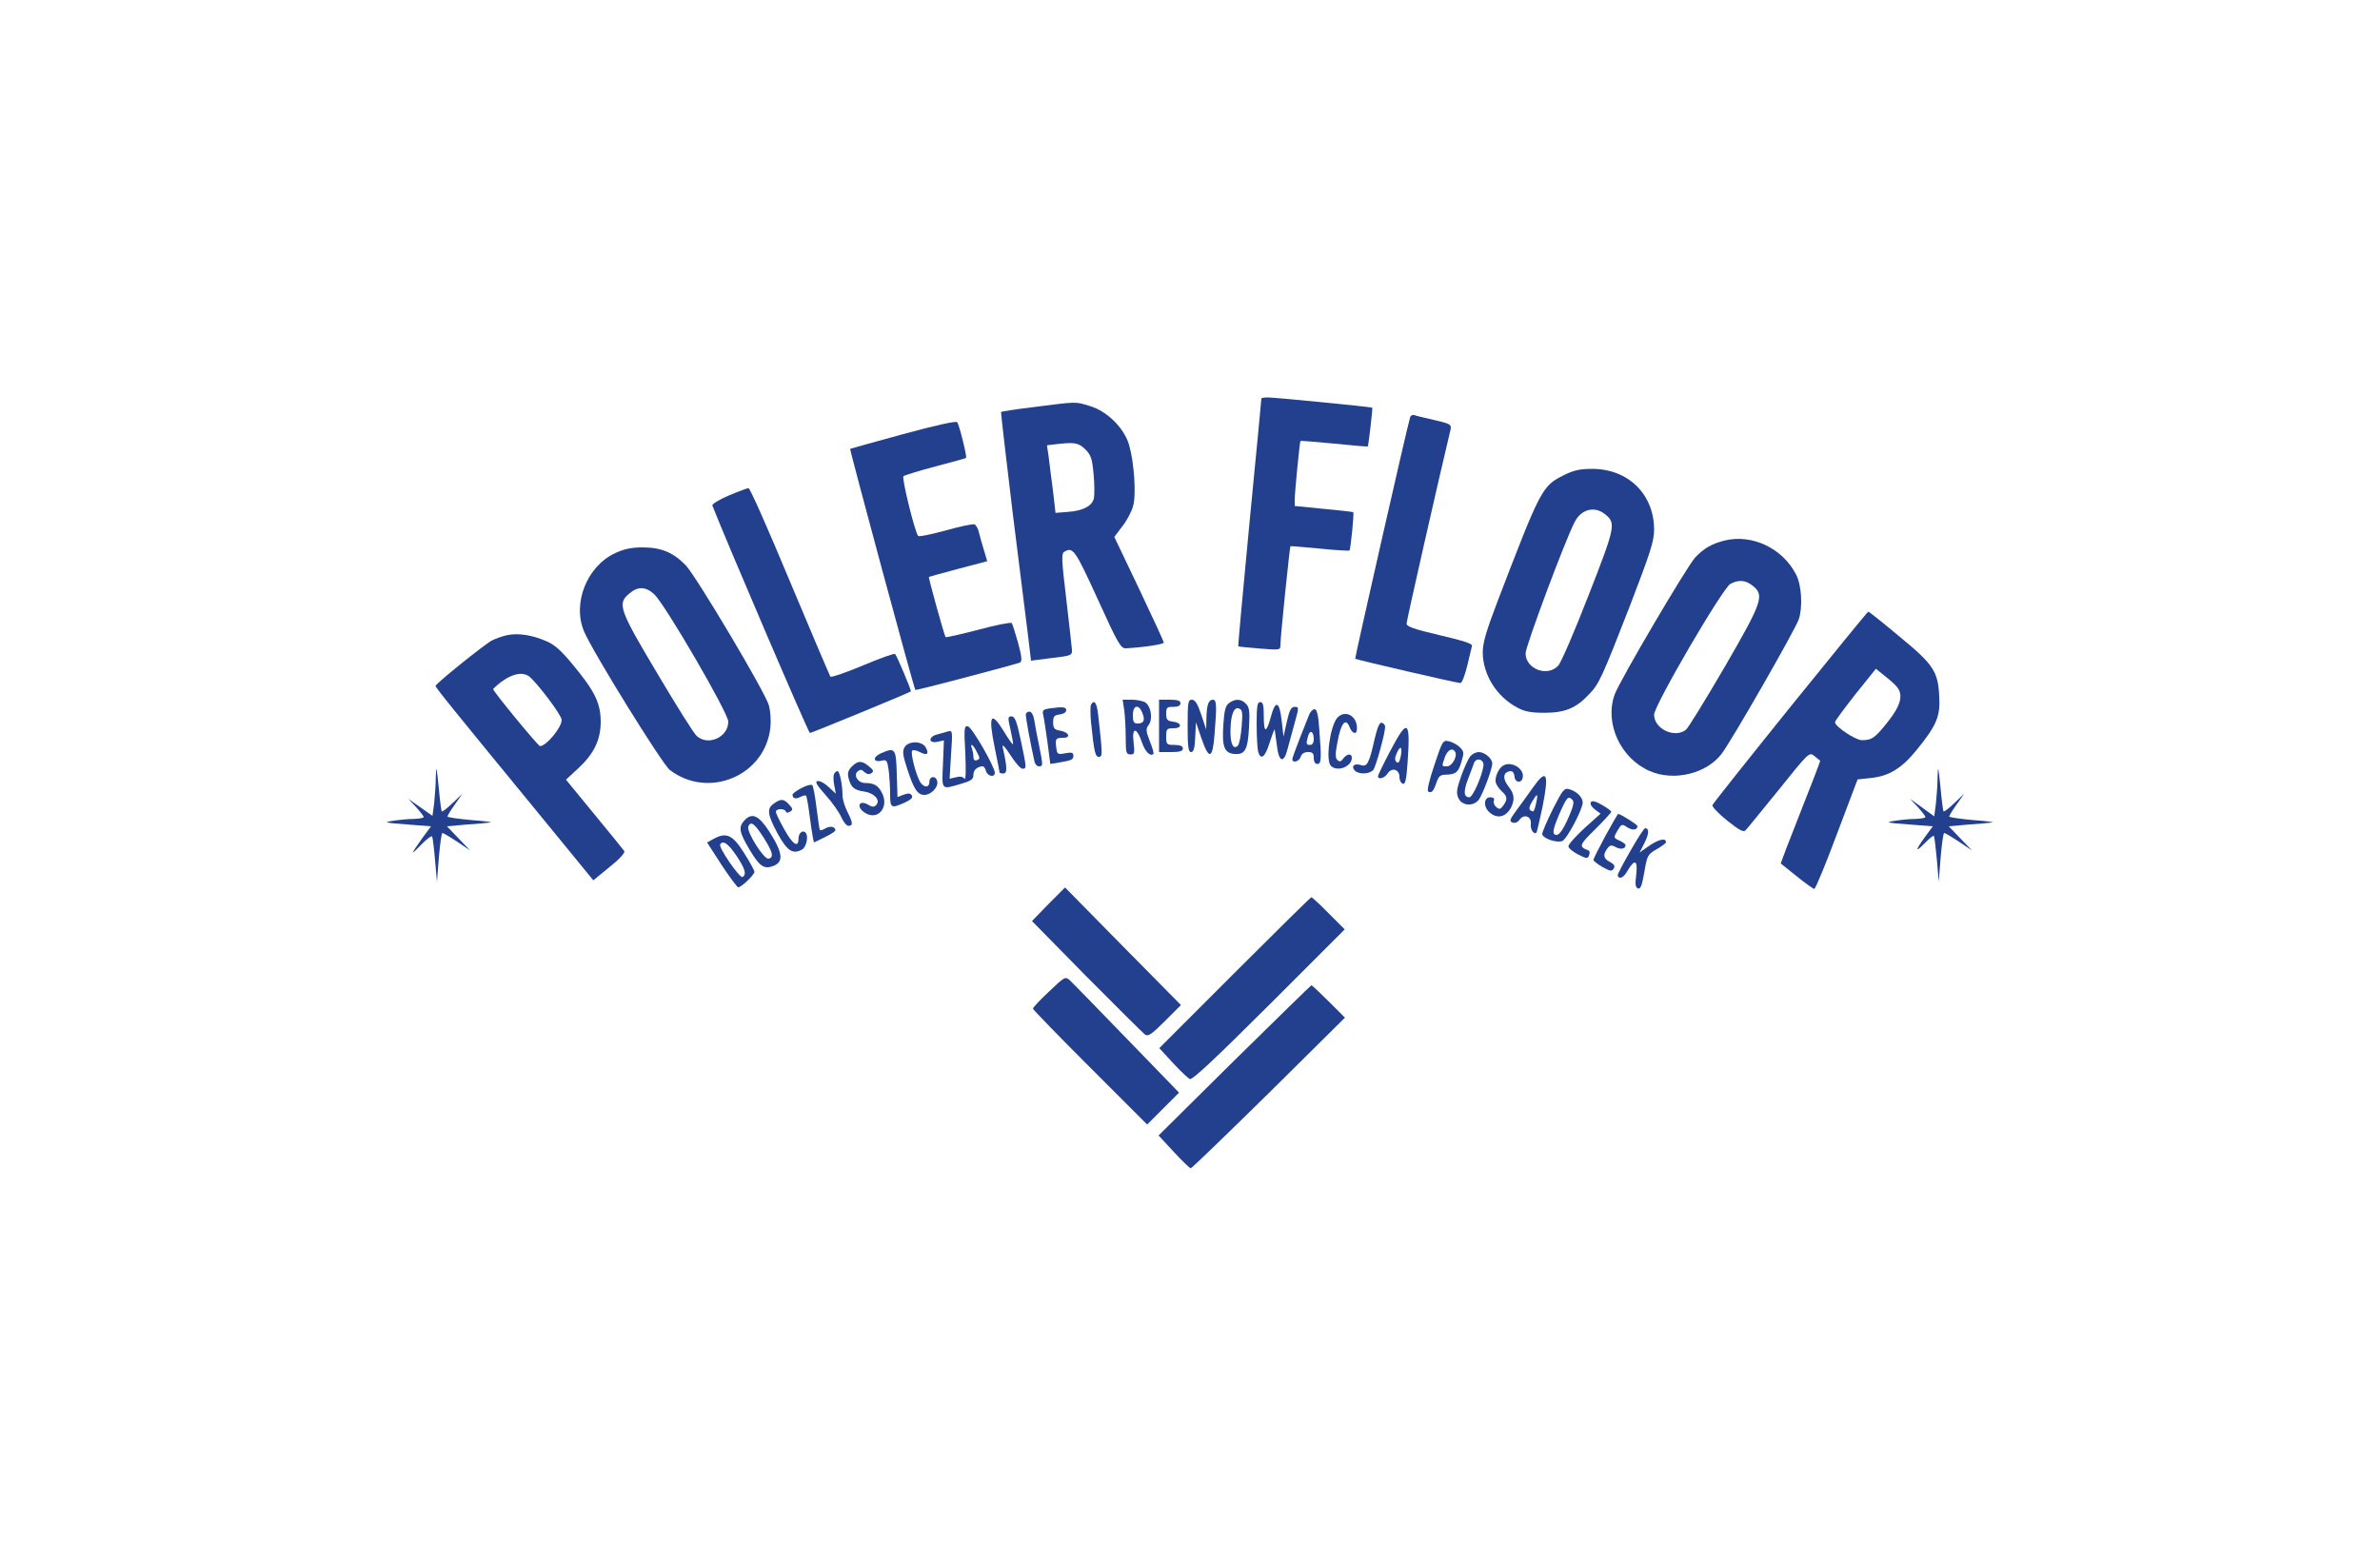 <?xml version="1.0" standalone="no"?>
<!DOCTYPE svg PUBLIC "-//W3C//DTD SVG 20010904//EN"
 "http://www.w3.org/TR/2001/REC-SVG-20010904/DTD/svg10.dtd">
<svg version="1.0" xmlns="http://www.w3.org/2000/svg"
 width="1000pt" height="658pt" viewBox="0 0 1000 658"
 preserveAspectRatio="xMidYMid meet">

<g transform="translate(0,658) scale(0.1,-0.1)"
fill="#23408e" stroke="none">
<path d="M5300 4906 c0 -2 -22 -237 -50 -522 -27 -285 -49 -518 -47 -520 1 -1
41 -5 90 -9 87 -7 87 -7 87 17 0 33 39 410 42 413 2 1 57 -4 123 -10 66 -7
122 -10 125 -8 5 5 20 156 16 161 -2 1 -58 8 -125 14 l-121 12 0 26 c0 31 21
244 24 247 1 2 65 -4 142 -11 76 -8 140 -13 141 -12 3 3 21 160 19 163 -3 3
-407 43 -438 43 -16 0 -28 -2 -28 -4z"/>
<path d="M4347 4870 c-76 -9 -139 -19 -141 -21 -1 -2 21 -193 49 -424 29 -231
58 -465 65 -520 l12 -101 86 11 c84 10 87 11 86 35 -1 14 -12 110 -24 214 -19
159 -21 189 -9 197 37 23 46 10 141 -198 86 -189 97 -208 119 -207 75 4 159
17 159 24 0 4 -47 106 -104 226 l-104 218 34 45 c19 24 39 62 45 85 14 50 4
184 -17 257 -21 71 -93 142 -165 163 -61 19 -53 19 -232 -4z m213 -178 c24
-24 29 -39 35 -105 4 -42 4 -88 1 -102 -8 -32 -48 -52 -111 -56 l-50 -4 -11
95 c-7 52 -15 116 -18 142 l-7 47 33 4 c83 10 99 7 128 -21z"/>
<path d="M5925 4827 c-12 -37 -233 -1012 -231 -1015 5 -4 427 -102 442 -102 7
0 19 33 29 73 9 39 18 77 20 84 3 8 -44 23 -136 44 -109 26 -139 36 -139 49 0
12 136 612 185 816 4 20 -2 24 -68 39 -39 9 -78 18 -85 21 -7 2 -15 -2 -17 -9z"/>
<path d="M3795 4756 c-121 -33 -221 -61 -223 -62 -3 -2 268 -1007 274 -1013 3
-3 406 103 439 115 10 4 9 22 -7 82 -12 42 -24 80 -27 84 -4 4 -67 -8 -140
-28 -73 -19 -135 -33 -138 -31 -5 6 -73 250 -70 253 1 1 57 16 124 34 l121 32
-14 47 c-8 25 -17 59 -21 74 -3 16 -12 31 -19 34 -7 2 -61 -9 -121 -26 -59
-16 -111 -27 -115 -23 -14 15 -70 244 -62 251 5 4 65 23 134 41 69 18 127 34
129 36 5 4 -28 137 -37 150 -4 6 -88 -12 -227 -50z"/>
<path d="M6572 4584 c-93 -46 -98 -57 -278 -526 -50 -131 -64 -179 -64 -220 1
-93 58 -185 145 -231 31 -17 58 -22 115 -22 85 0 133 20 186 77 43 44 55 71
173 374 87 227 101 270 101 320 -1 148 -109 254 -261 254 -50 0 -77 -6 -117
-26z m171 -164 c48 -38 45 -51 -69 -343 -58 -149 -115 -282 -127 -294 -45 -49
-137 -14 -137 52 0 29 164 470 206 551 27 54 83 69 127 34z"/>
<path d="M3062 4498 c-40 -17 -71 -36 -69 -42 60 -153 404 -956 410 -956 6 0
416 168 424 175 4 2 -58 148 -66 157 -3 4 -64 -18 -135 -48 -71 -30 -133 -51
-137 -47 -3 5 -80 185 -170 400 -90 216 -168 393 -174 392 -5 0 -43 -14 -83
-31z"/>
<path d="M7247 4309 c-53 -13 -87 -32 -124 -71 -34 -36 -319 -520 -339 -577
-43 -120 25 -268 148 -321 102 -44 238 -11 302 73 43 57 308 519 324 565 17
52 12 144 -12 189 -56 109 -184 170 -299 142z m117 -190 c51 -40 41 -68 -119
-344 -80 -137 -153 -256 -162 -262 -48 -36 -133 5 -133 64 0 39 289 534 321
550 35 18 63 16 93 -8z"/>
<path d="M2585 4256 c-119 -55 -181 -211 -131 -329 35 -84 328 -557 360 -582
163 -125 402 -24 423 179 3 28 0 69 -6 91 -14 54 -303 539 -349 589 -52 54
-103 76 -182 76 -47 0 -79 -7 -115 -24z m164 -173 c47 -45 311 -499 311 -535
0 -66 -85 -104 -133 -60 -11 9 -85 127 -165 262 -161 270 -169 293 -118 336
36 31 69 30 105 -3z"/>
<path d="M7522 3609 c-178 -221 -325 -406 -327 -412 -2 -7 26 -36 62 -65 53
-42 69 -50 78 -40 7 7 69 84 140 171 126 157 127 158 149 140 11 -10 22 -18
24 -19 1 0 -25 -70 -59 -155 -33 -85 -71 -182 -84 -215 l-23 -62 66 -53 c37
-30 71 -54 75 -54 5 0 48 104 95 230 l87 230 56 6 c77 8 131 42 193 119 83
102 99 140 94 224 -5 105 -24 134 -169 253 -68 57 -126 103 -129 103 -3 0
-150 -181 -328 -401z m448 85 c28 -33 17 -78 -38 -147 -54 -68 -67 -77 -109
-77 -27 0 -112 57 -113 75 0 6 39 58 86 118 l86 107 37 -30 c21 -16 44 -37 51
-46z"/>
<path d="M2130 3911 c-19 -4 -47 -14 -63 -22 -32 -17 -236 -181 -237 -191 0
-7 67 -90 424 -525 l239 -292 68 56 c42 33 66 60 62 67 -4 6 -61 76 -126 155
l-119 145 50 46 c67 62 95 119 96 195 0 79 -23 128 -112 236 -55 67 -82 91
-119 106 -58 25 -116 34 -163 24z m93 -173 c34 -27 137 -163 137 -183 0 -32
-65 -110 -91 -110 -8 0 -202 236 -197 240 58 58 117 78 151 53z"/>
<path d="M4724 3594 c3 -26 6 -78 6 -115 0 -62 2 -69 20 -69 17 0 18 5 13 51
-8 65 13 65 35 0 13 -39 35 -61 48 -49 3 3 -4 27 -15 54 -17 44 -17 52 -4 69
17 24 10 75 -14 93 -9 6 -35 12 -56 12 l-40 0 7 -46z m76 -10 c12 -31 6 -44
-21 -44 -15 0 -19 7 -19 35 0 43 25 48 40 9z"/>
<path d="M4870 3530 l0 -110 50 0 c38 0 50 4 50 15 0 10 -11 15 -35 15 -33 0
-35 2 -35 35 0 32 2 35 31 35 38 0 35 24 -4 28 -22 3 -27 8 -27 33 0 26 3 29
30 29 20 0 30 5 30 15 0 11 -12 15 -45 15 l-45 0 0 -110z"/>
<path d="M4990 3530 c0 -90 3 -110 15 -110 10 0 15 16 17 63 l3 62 23 -67 c32
-93 47 -88 55 15 10 123 9 147 -7 147 -18 0 -26 -22 -27 -78 l-1 -47 -21 63
c-15 45 -26 62 -39 62 -16 0 -18 -11 -18 -110z"/>
<path d="M5164 3626 c-15 -11 -20 -31 -24 -92 -6 -92 4 -118 46 -122 45 -4 57
17 62 112 4 68 1 85 -13 99 -20 21 -45 22 -71 3z m53 -99 c-3 -39 -10 -74 -16
-80 -18 -18 -31 5 -31 58 0 69 14 107 36 98 14 -5 16 -17 11 -76z"/>
<path d="M4584 3619 c-3 -6 -3 -39 0 -72 13 -128 18 -147 33 -147 16 0 16 8
-3 178 -6 50 -16 64 -30 41z"/>
<path d="M5280 3538 c0 -51 3 -103 6 -115 11 -40 30 -25 49 38 11 34 20 58 21
53 1 -5 5 -35 9 -66 8 -71 29 -78 45 -15 6 23 20 72 30 110 18 65 18 67 0 67
-15 0 -22 -13 -33 -62 l-14 -63 -8 68 c-9 81 -26 87 -45 16 -19 -71 -30 -71
-30 0 0 48 -3 61 -15 61 -12 0 -15 -17 -15 -92z"/>
<path d="M4407 3603 c-24 -4 -28 -8 -24 -26 3 -12 11 -64 18 -115 l12 -92 36
6 c54 9 61 12 61 29 0 13 -7 15 -34 10 -32 -6 -34 -5 -38 24 -5 37 -2 41 30
41 33 0 23 24 -14 30 -24 4 -29 10 -29 35 0 25 4 30 28 33 15 2 27 9 27 18 0
14 -15 15 -73 7z"/>
<path d="M5501 3578 c-5 -13 -23 -58 -40 -101 -17 -43 -31 -82 -31 -87 0 -18
29 -10 35 10 4 13 15 20 31 20 19 0 24 -5 24 -25 0 -16 6 -25 15 -25 17 0 18
21 8 148 -4 60 -10 82 -20 82 -7 0 -17 -10 -22 -22z m19 -104 c0 -15 -6 -24
-15 -24 -17 0 -18 4 -9 37 8 29 24 20 24 -13z"/>
<path d="M4310 3576 c0 -12 19 -118 36 -193 2 -13 11 -23 19 -23 18 0 18 2 1
87 -8 37 -17 85 -20 106 -4 23 -12 37 -21 37 -8 0 -15 -6 -15 -14z"/>
<path d="M5618 3563 c-30 -37 -49 -178 -26 -201 27 -27 88 -3 88 34 0 19 -20
18 -36 -3 -10 -14 -15 -15 -25 -6 -9 9 -9 26 1 77 14 77 34 102 50 62 10 -27
29 -35 31 -13 6 57 -49 89 -83 50z"/>
<path d="M4246 3513 c7 -31 12 -59 10 -60 -2 -2 -18 21 -37 52 -56 92 -68 71
-39 -69 11 -54 20 -100 20 -102 0 -2 7 -4 16 -4 17 0 16 27 -3 110 -3 16 9 3
32 -32 20 -32 43 -58 51 -58 18 0 18 1 -7 120 -17 80 -25 100 -39 100 -16 0
-16 -5 -4 -57z"/>
<path d="M5775 3472 c-22 -99 -31 -115 -56 -107 -27 9 -43 -3 -28 -21 15 -19
63 -18 79 1 11 13 49 151 50 181 0 7 -6 14 -13 17 -10 4 -19 -16 -32 -71z"/>
<path d="M4056 3413 c3 -73 2 -113 -4 -105 -6 9 -18 11 -36 6 l-26 -6 6 102
c7 98 6 102 -12 97 -10 -3 -31 -9 -46 -13 -38 -9 -38 -39 0 -31 l28 6 -4 -100
c-5 -111 -8 -107 74 -83 45 13 54 19 54 39 0 20 17 35 40 35 4 0 10 -9 13 -20
6 -22 37 -28 37 -7 -1 26 -96 192 -113 195 -16 3 -17 -6 -11 -115z m48 8 c14
-26 14 -30 1 -35 -10 -3 -15 1 -15 13 0 11 -3 26 -6 35 -10 27 5 18 20 -13z"/>
<path d="M5841 3424 c-28 -53 -51 -101 -51 -105 0 -17 28 -9 41 12 18 26 49
16 49 -16 0 -13 6 -25 14 -28 10 -4 15 15 20 85 13 185 1 193 -73 52z m44 -24
c-5 -23 -10 -29 -18 -21 -7 7 -7 18 2 37 6 15 14 24 17 21 3 -3 3 -20 -1 -37z"/>
<path d="M6027 3366 c-22 -64 -32 -108 -26 -112 14 -8 22 1 35 39 9 26 16 32
40 32 41 1 52 10 65 56 11 36 10 42 -7 59 -10 10 -31 22 -45 25 -26 6 -28 4
-62 -99z m87 55 c11 -18 -13 -61 -34 -61 -23 0 -23 -2 -9 39 11 30 32 41 43
22z"/>
<path d="M3800 3439 c-9 -16 -6 -35 11 -87 28 -87 44 -112 73 -112 28 0 59 32
54 57 -5 25 -33 23 -33 -2 0 -28 -27 -25 -42 5 -19 40 -38 119 -30 126 4 4 18
1 32 -6 30 -16 40 -9 25 19 -15 29 -75 29 -90 0z"/>
<path d="M3702 3415 c-37 -16 -34 -40 3 -31 20 5 23 1 29 -41 3 -25 6 -70 6
-99 0 -60 4 -62 62 -36 26 12 35 21 29 30 -6 9 -14 10 -34 3 l-26 -10 -3 97
c-3 108 -7 113 -66 87z"/>
<path d="M6178 3403 c-8 -10 -26 -48 -39 -85 -19 -55 -21 -70 -11 -92 14 -31
60 -36 84 -8 16 19 58 130 58 154 0 21 -32 48 -57 48 -11 0 -27 -8 -35 -17z
m55 -40 c-5 -42 -45 -133 -59 -133 -24 0 -26 24 -6 76 10 27 22 57 25 67 9 26
43 17 40 -10z"/>
<path d="M3579 3359 c-15 -15 -19 -28 -14 -47 10 -40 23 -52 67 -58 43 -7 69
-37 49 -57 -9 -9 -17 -8 -32 1 -39 24 -54 -8 -15 -33 53 -35 103 22 72 83 -16
32 -34 42 -71 42 -30 0 -51 33 -31 49 11 9 17 8 28 -3 10 -9 19 -11 29 -5 11
8 10 13 -10 29 -30 25 -46 25 -72 -1z"/>
<path d="M1831 3315 c0 -33 -4 -83 -7 -112 l-7 -51 -51 36 -51 36 33 -35 c17
-19 32 -38 32 -42 0 -4 -19 -7 -42 -8 -24 0 -63 -4 -88 -8 -40 -6 -34 -8 58
-15 l103 -8 -34 -46 c-53 -74 -54 -80 -8 -32 24 25 45 40 47 35 2 -6 8 -51 12
-100 l8 -90 8 103 c5 56 11 102 15 102 3 0 31 -16 61 -36 l55 -37 -49 51 -48
50 78 7 c44 3 90 7 104 9 14 1 -21 6 -77 10 -57 5 -103 12 -103 15 0 4 14 27
32 52 l31 44 -41 -39 c-23 -22 -43 -38 -46 -35 -2 2 -8 49 -13 104 -9 87 -10
92 -12 40z"/>
<path d="M6314 3362 c-19 -12 -35 -52 -29 -71 3 -10 14 -26 25 -36 24 -21 25
-34 6 -60 -12 -16 -16 -17 -29 -6 -9 7 -13 19 -10 27 3 9 -2 14 -16 14 -27 0
-29 -40 -3 -63 32 -29 69 -21 91 20 16 32 14 57 -9 86 -24 30 -26 55 -5 64 19
7 26 1 29 -24 4 -23 30 -24 34 0 8 38 -50 72 -84 49z"/>
<path d="M8141 3315 c0 -33 -4 -84 -7 -112 l-7 -53 -51 37 -51 37 33 -35 c17
-19 32 -38 32 -42 0 -4 -19 -7 -42 -8 -24 0 -63 -4 -88 -8 -40 -6 -34 -8 58
-15 l103 -8 -36 -49 c-40 -56 -38 -63 6 -18 17 17 32 29 34 27 3 -2 8 -47 13
-99 l8 -94 8 103 c5 56 11 102 15 102 3 0 31 -16 61 -36 l55 -37 -49 51 -48
50 78 7 c44 3 90 7 104 9 14 1 -21 6 -77 10 -57 5 -103 12 -103 15 0 4 14 27
32 52 l31 44 -41 -39 c-23 -22 -43 -38 -46 -35 -2 2 -8 49 -13 104 -9 87 -10
92 -12 40z"/>
<path d="M3505 3329 c-4 -6 -4 -27 0 -47 l7 -37 -30 28 c-17 16 -37 27 -47 25
-12 -2 -4 -16 35 -60 28 -31 57 -73 65 -92 9 -20 22 -36 30 -36 20 0 19 13 -5
60 -11 22 -20 52 -20 67 0 45 -12 103 -21 103 -4 0 -11 -5 -14 -11z"/>
<path d="M6438 3267 c-20 -29 -51 -71 -68 -94 -27 -37 -29 -44 -15 -49 9 -4
21 0 29 11 19 27 52 15 48 -17 -3 -23 13 -47 24 -36 2 3 13 51 25 107 29 145
18 165 -43 78z m17 -59 c-9 -39 -11 -42 -24 -33 -8 4 -6 16 6 36 22 37 26 37
18 -3z"/>
<path d="M3368 3269 c-21 -11 -38 -23 -38 -28 0 -16 13 -20 32 -10 11 6 22 8
25 6 2 -3 9 -38 14 -79 5 -40 12 -83 14 -95 l5 -23 45 22 c25 12 45 25 45 29
0 15 -20 20 -41 9 -11 -7 -22 -10 -24 -8 -2 2 -8 43 -14 92 -6 50 -14 93 -18
97 -5 4 -25 -1 -45 -12z"/>
<path d="M6525 3181 c-25 -50 -45 -97 -45 -105 0 -18 60 -39 84 -30 19 7 86
133 86 162 0 22 -25 47 -57 56 -20 6 -27 -2 -68 -83z m82 38 c8 -8 4 -26 -14
-68 -29 -67 -48 -90 -63 -75 -7 7 0 33 21 82 33 75 38 79 56 61z"/>
<path d="M3252 3204 c-31 -21 -28 -46 15 -126 40 -73 64 -89 102 -68 21 11 30
63 13 74 -13 8 -27 -7 -27 -28 0 -40 -24 -25 -59 38 -20 35 -36 69 -36 75 0
14 37 15 42 1 2 -6 9 -6 18 0 12 7 12 12 -4 29 -23 25 -34 26 -64 5z"/>
<path d="M6684 3209 c-4 -7 3 -19 17 -30 l24 -18 -68 -61 c-37 -34 -67 -68
-67 -76 0 -7 18 -23 40 -34 38 -19 41 -19 47 -3 4 9 2 18 -3 20 -42 15 -39 23
29 89 37 37 67 70 67 73 0 4 -18 17 -39 29 -28 16 -42 19 -47 11z"/>
<path d="M6745 3067 c-27 -50 -50 -96 -50 -100 0 -4 17 -18 38 -30 33 -18 39
-19 47 -7 7 11 3 18 -15 28 -28 14 -31 30 -12 56 11 15 17 17 35 7 22 -12 42
-8 42 8 0 4 -11 13 -26 19 -25 12 -25 12 -8 42 17 28 19 29 41 14 22 -14 43
-12 43 5 0 6 -71 51 -81 51 -2 0 -26 -42 -54 -93z"/>
<path d="M3127 3132 c-25 -28 -21 -49 23 -123 41 -69 60 -82 98 -68 46 17 42
55 -17 147 -44 67 -72 79 -104 44z m80 -69 c40 -63 46 -86 22 -91 -19 -4 -93
113 -85 135 10 25 26 13 63 -44z"/>
<path d="M6850 3004 c-30 -52 -54 -98 -53 -102 5 -19 25 -10 40 17 31 53 45
49 38 -13 -5 -41 -4 -54 7 -59 11 -4 17 12 27 69 12 70 14 74 52 96 21 12 39
25 39 29 0 19 -29 13 -68 -13 l-43 -30 21 41 c19 38 20 61 2 61 -4 0 -32 -43
-62 -96z"/>
<path d="M2998 3055 l-27 -15 60 -93 c33 -50 65 -93 70 -95 10 -4 69 52 69 65
0 5 -19 40 -43 78 -48 77 -75 90 -129 60z m96 -70 c37 -56 44 -79 26 -90 -11
-7 -102 124 -94 137 12 19 33 4 68 -47z"/>
<path d="M4405 2781 l-69 -71 229 -233 c127 -128 237 -237 246 -244 13 -9 27
0 84 57 l67 67 -244 247 -243 247 -70 -70z"/>
<path d="M5188 2493 l-317 -317 57 -62 c31 -34 64 -64 71 -68 11 -5 110 89
333 311 l318 318 -67 67 c-37 38 -70 68 -73 68 -3 0 -148 -143 -322 -317z"/>
<path d="M4408 2414 c-38 -35 -68 -68 -68 -72 0 -4 108 -115 240 -247 l240
-240 67 67 67 67 -221 228 c-121 125 -229 236 -239 245 -18 16 -22 13 -86 -48z"/>
<path d="M5186 2124 l-318 -315 63 -68 c35 -38 67 -69 72 -70 4 0 151 142 328
316 l320 317 -68 68 c-37 37 -70 68 -73 68 -3 -1 -148 -143 -324 -316z"/>
</g>
</svg>
